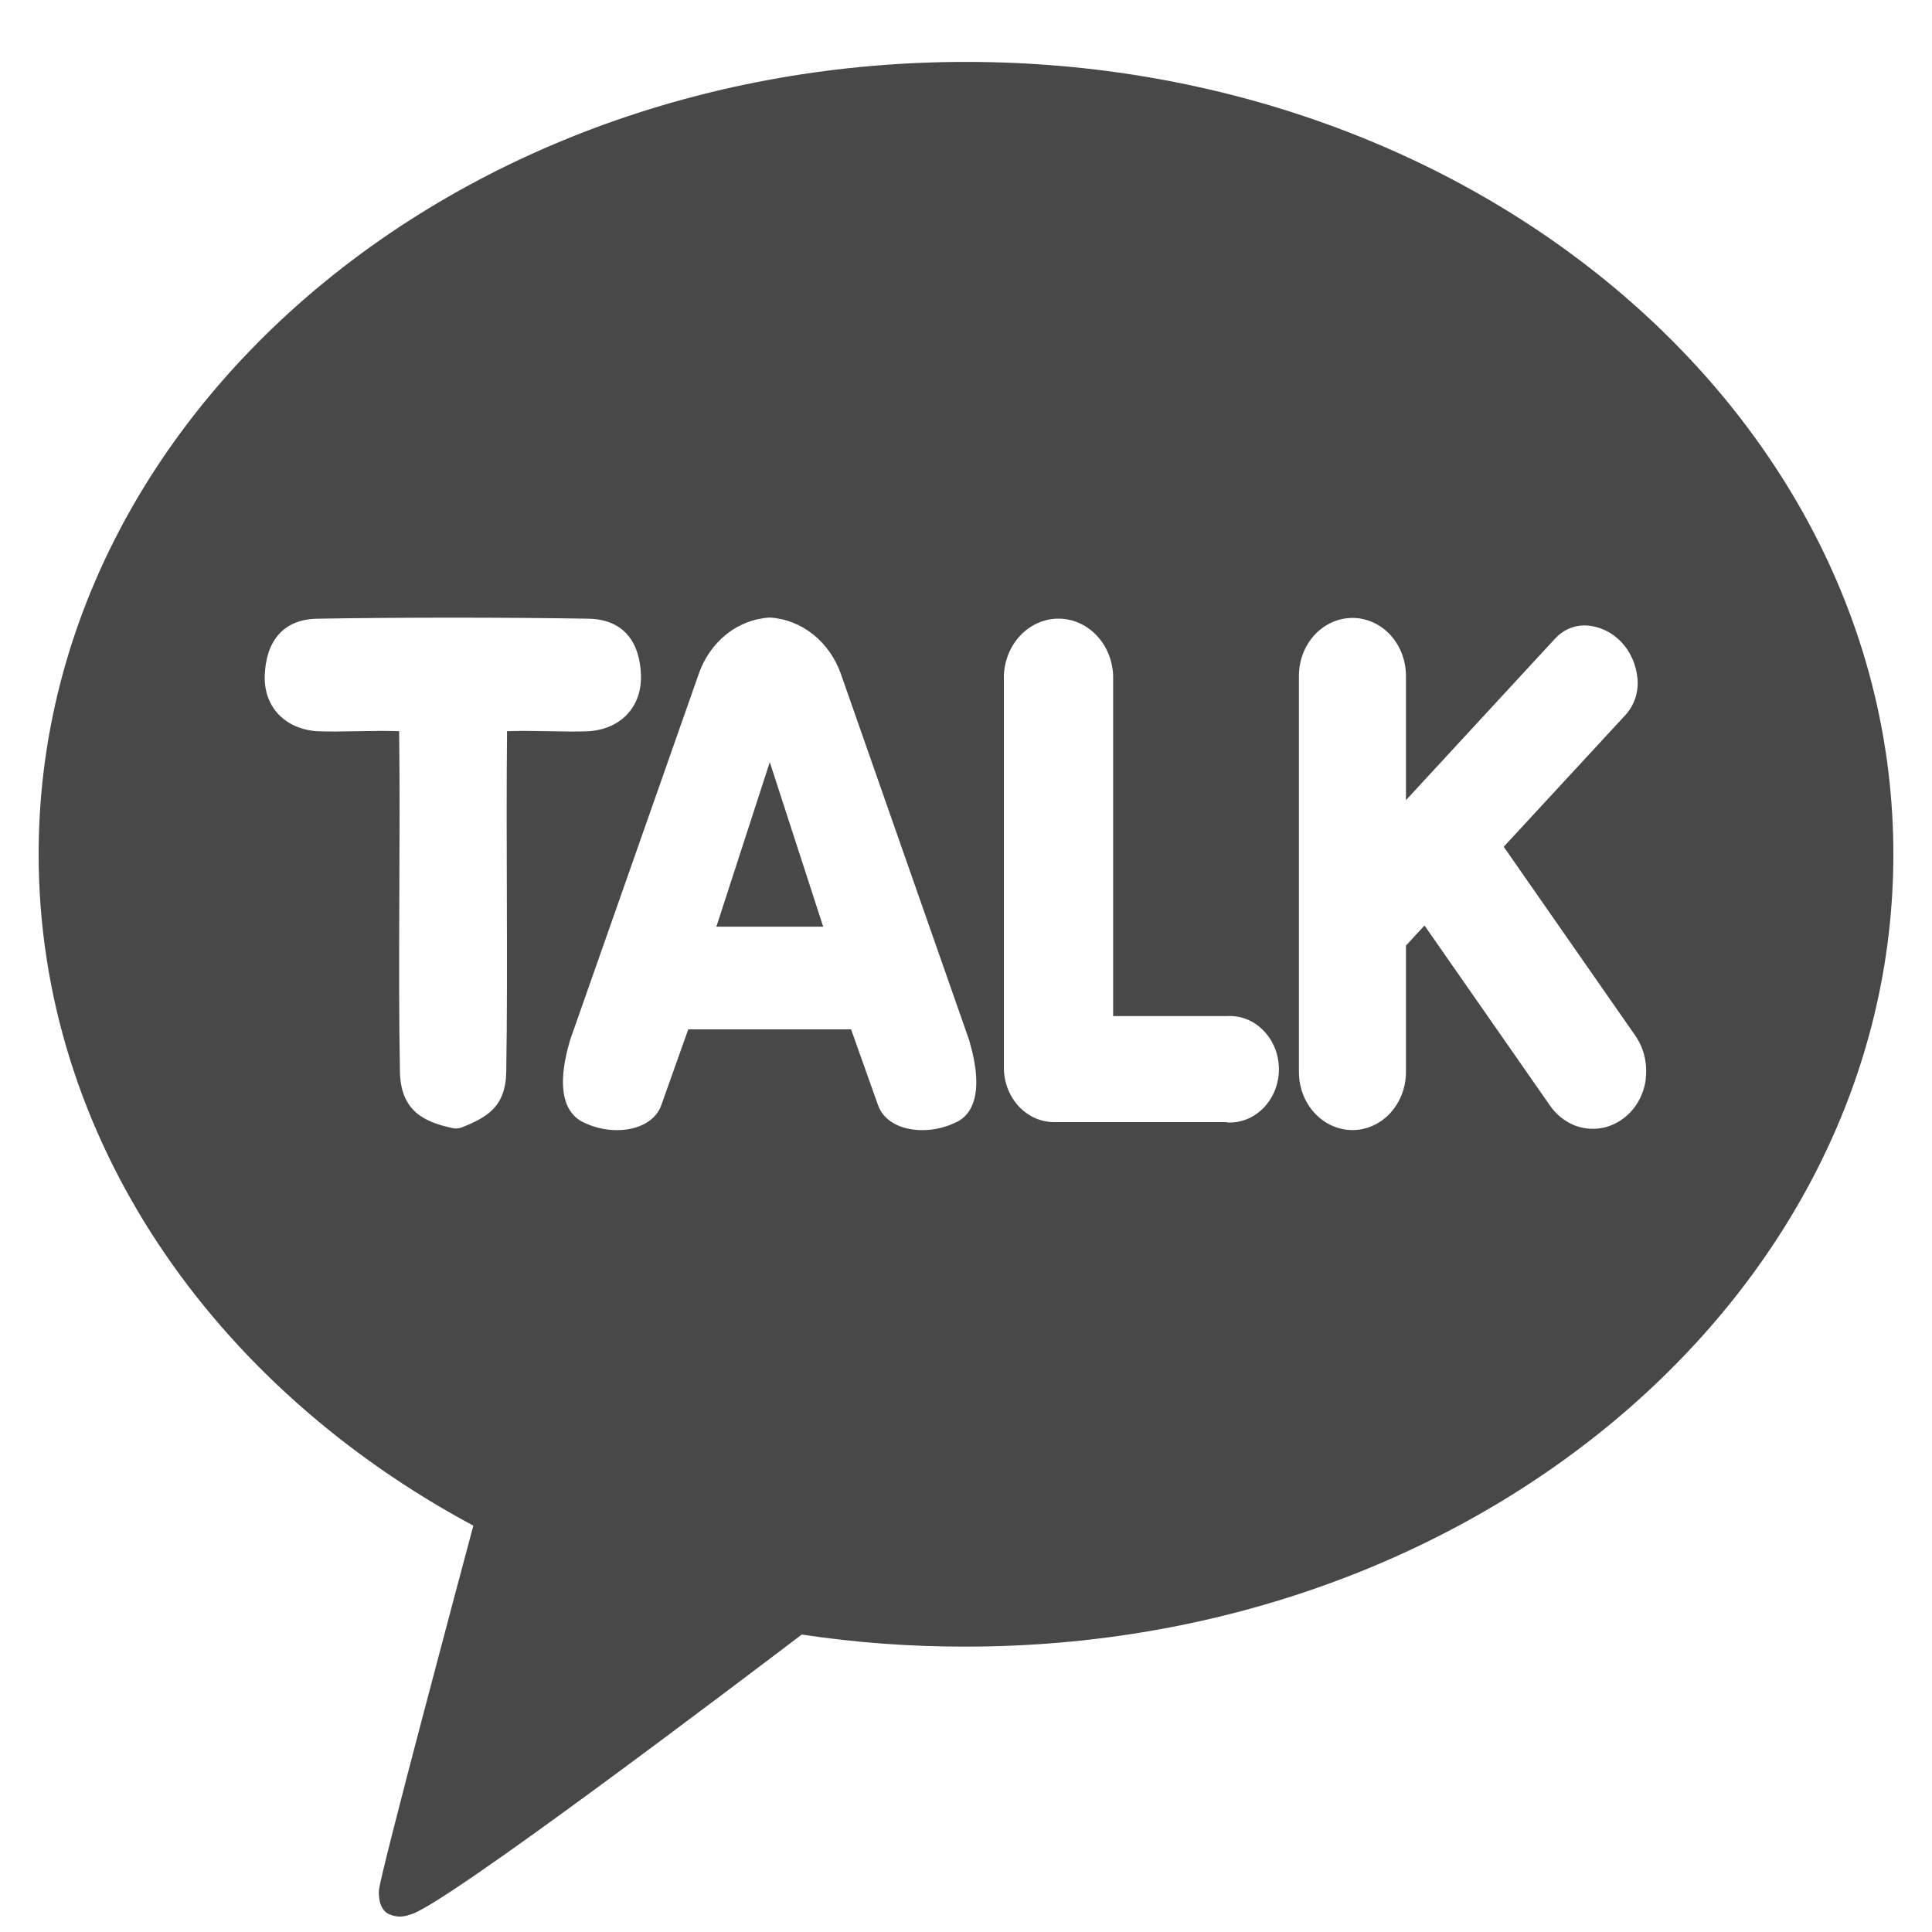 <svg width="25" height="25" viewBox="0 0 25 25" fill="none" xmlns="http://www.w3.org/2000/svg">
<g clip-path="url(#clip0_440_1777)">
<path d="M9.27 11.991H10.652L9.961 9.862L9.27 11.991Z" fill="#484848"/>
<path d="M12.5 0.801C5.872 0.801 0.5 5.391 0.5 11.054C0.5 14.715 2.747 17.931 6.125 19.742C5.942 20.428 4.943 24.161 4.904 24.454C4.904 24.454 4.88 24.674 5.012 24.758C5.056 24.782 5.104 24.796 5.153 24.8C5.202 24.803 5.251 24.795 5.298 24.777C5.676 24.72 9.682 21.675 10.375 21.151C11.079 21.257 11.789 21.309 12.5 21.307C19.128 21.307 24.5 16.717 24.5 11.054C24.5 5.391 19.128 0.801 12.5 0.801ZM6.561 9.462C6.546 10.913 6.573 12.438 6.551 13.866C6.544 14.322 6.302 14.459 5.974 14.589C5.937 14.603 5.897 14.606 5.858 14.598C5.483 14.518 5.185 14.373 5.175 13.867C5.149 12.441 5.183 10.913 5.165 9.462C4.848 9.448 4.395 9.476 4.101 9.462C3.693 9.433 3.409 9.152 3.426 8.733C3.443 8.314 3.65 8.013 4.108 8.006C5.19 7.988 6.531 7.988 7.613 8.006C8.075 8.013 8.28 8.316 8.294 8.733C8.308 9.151 8.029 9.433 7.622 9.462C7.331 9.476 6.88 9.448 6.561 9.462ZM12.377 14.52C12.238 14.588 12.088 14.624 11.936 14.624C11.647 14.624 11.427 14.499 11.359 14.293L11.013 13.32H8.906L8.56 14.293C8.493 14.496 8.272 14.624 7.983 14.624C7.831 14.624 7.681 14.588 7.543 14.52C7.352 14.425 7.168 14.162 7.378 13.455L9.038 8.731C9.108 8.523 9.233 8.341 9.397 8.21C9.561 8.078 9.758 8.002 9.962 7.991C10.165 8.003 10.361 8.08 10.525 8.212C10.689 8.343 10.814 8.524 10.885 8.732L12.539 13.454C12.75 14.162 12.567 14.43 12.377 14.52ZM15.875 14.52H13.654C13.482 14.524 13.316 14.454 13.191 14.325C13.067 14.196 12.995 14.019 12.99 13.832V8.741C12.998 8.543 13.075 8.356 13.207 8.219C13.339 8.082 13.514 8.005 13.697 8.005C13.88 8.005 14.055 8.082 14.187 8.219C14.319 8.356 14.396 8.543 14.404 8.741V13.148H15.875C15.962 13.143 16.048 13.156 16.13 13.188C16.211 13.22 16.286 13.27 16.349 13.335C16.412 13.399 16.462 13.477 16.497 13.563C16.531 13.649 16.549 13.742 16.549 13.836C16.549 13.93 16.531 14.023 16.497 14.109C16.462 14.196 16.412 14.273 16.349 14.338C16.286 14.402 16.211 14.452 16.13 14.484C16.048 14.516 15.962 14.53 15.875 14.524V14.52ZM21.298 13.955C21.28 14.103 21.222 14.242 21.131 14.354C21.039 14.465 20.919 14.545 20.786 14.583C20.653 14.62 20.512 14.614 20.382 14.565C20.252 14.515 20.139 14.425 20.056 14.305L18.433 11.976L18.193 12.236V13.872C18.193 14.071 18.12 14.262 17.99 14.403C17.86 14.544 17.684 14.623 17.501 14.623C17.317 14.623 17.141 14.544 17.011 14.403C16.881 14.262 16.808 14.071 16.808 13.872V8.746C16.808 8.547 16.881 8.356 17.011 8.215C17.141 8.075 17.317 7.996 17.501 7.996C17.684 7.996 17.86 8.075 17.99 8.215C18.12 8.356 18.193 8.547 18.193 8.746V10.354L20.125 8.261C20.175 8.206 20.235 8.164 20.301 8.135C20.367 8.106 20.438 8.092 20.509 8.093C20.682 8.098 20.847 8.172 20.973 8.301C21.098 8.429 21.175 8.604 21.19 8.791C21.196 8.874 21.186 8.958 21.16 9.037C21.133 9.115 21.092 9.187 21.038 9.247L19.458 10.957L21.162 13.403C21.272 13.562 21.32 13.762 21.295 13.959L21.298 13.955Z" fill="#484848"/>
</g>
<defs>
<clipPath id="clip0_440_1777">
<rect width="24" height="24" fill="white" transform="translate(0.5 0.801)"/>
</clipPath>
</defs>
</svg>
